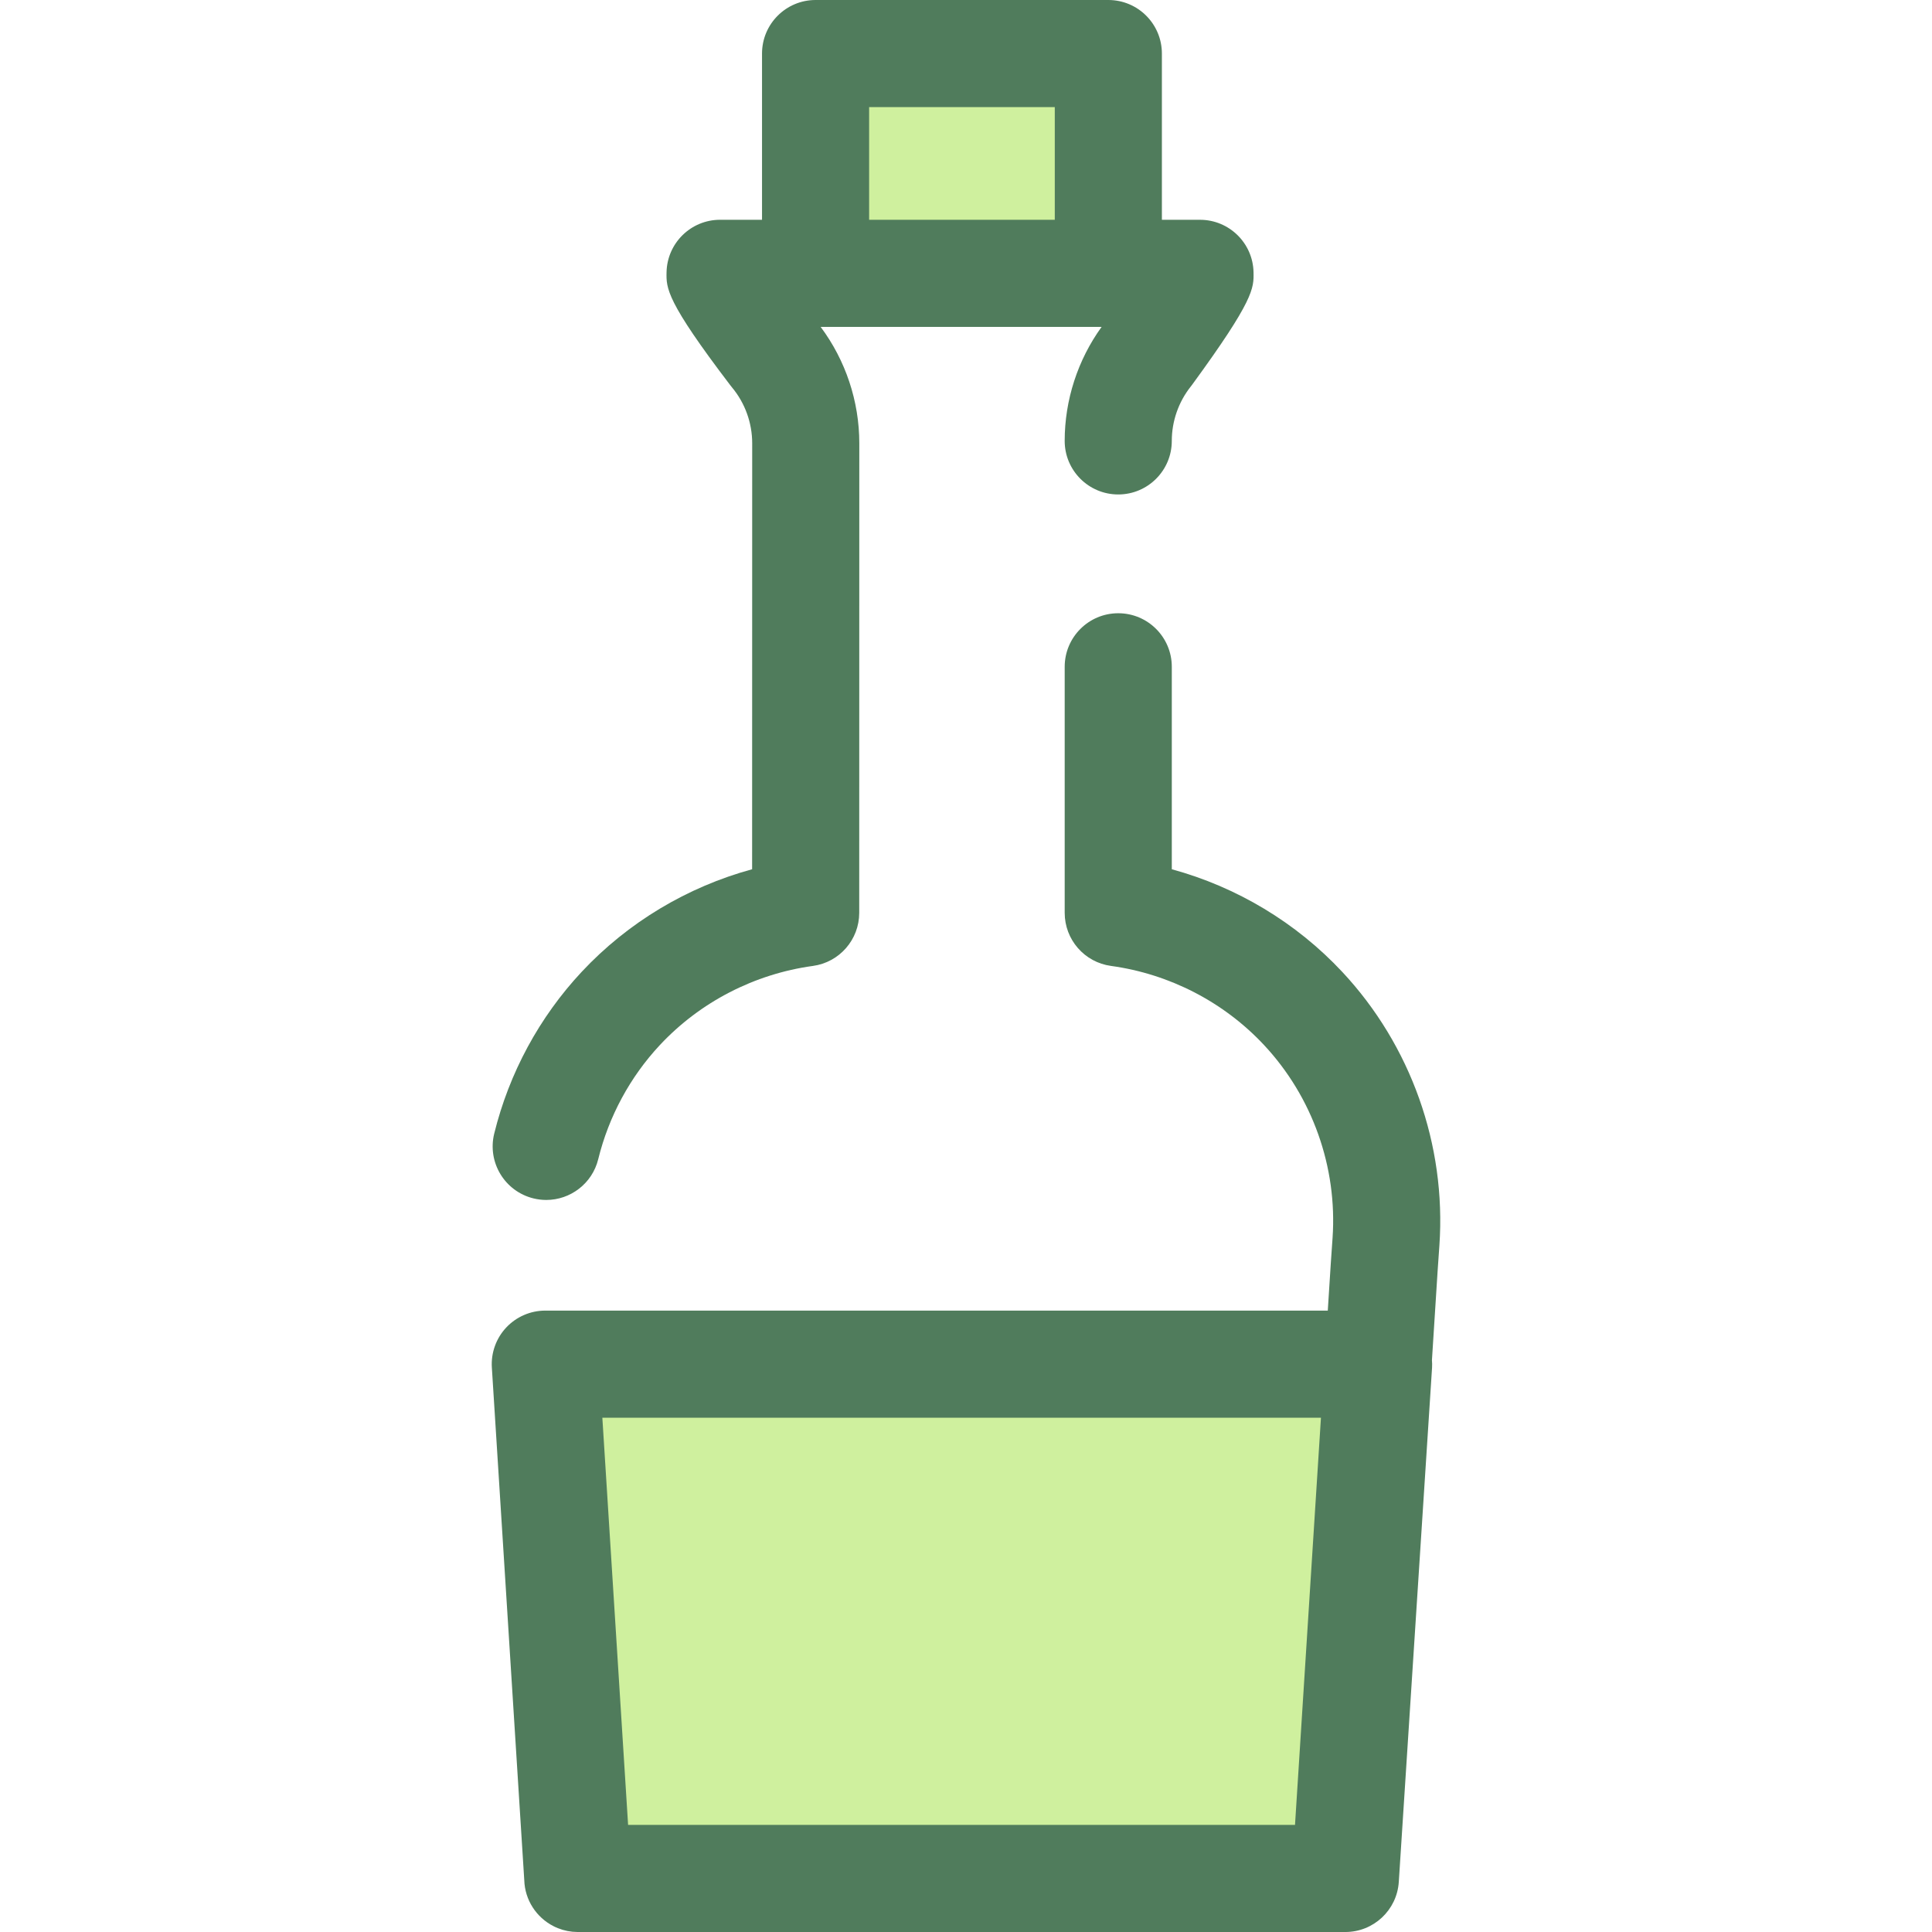 <?xml version="1.0" encoding="iso-8859-1"?>
<!-- Generator: Adobe Illustrator 19.0.0, SVG Export Plug-In . SVG Version: 6.00 Build 0)  -->
<svg version="1.1" id="Layer_1" xmlns="http://www.w3.org/2000/svg" xmlns:xlink="http://www.w3.org/1999/xlink" x="0px" y="0px"
	 viewBox="0 0 511.997 511.997" style="enable-background:new 0 0 511.997 511.997;" xml:space="preserve">
<g>
	<polygon style="fill:#CFF09E;" points="144.508,361.515 153.129,497.808 356.529,497.808 365.343,361.515 	"/>
	<rect x="216.134" y="14.192" style="fill:#CFF09E;" width="77.586" height="58.246"/>
</g>
<g>
	<path style="fill:#507C5C;" d="M355.728,257.58c-12.231-13.098-27.965-22.518-45.191-27.22v-53.654
		c0-7.837-6.355-14.192-14.192-14.192s-14.192,6.355-14.192,14.192v65.21c0,7.092,5.236,13.097,12.264,14.06
		c15.519,2.13,29.926,9.578,40.569,20.976c12.82,13.724,19.437,32.347,18.156,51.077l-0.473,6.807l-0.796,12.485H144.509
		c-3.92,0-7.664,1.622-10.348,4.478c-2.682,2.858-4.063,6.699-3.816,10.61l8.589,135.816c0.156,5.319,3.23,9.898,7.685,12.194
		c0.001,0,0.003,0.001,0.004,0.001c0.387,0.2,0.785,0.385,1.192,0.548c0.014,0.006,0.03,0.011,0.044,0.017
		c0.395,0.156,0.796,0.299,1.208,0.422c0.041,0.013,0.084,0.021,0.125,0.033c0.387,0.111,0.779,0.21,1.179,0.29
		c0.089,0.018,0.182,0.026,0.271,0.041c0.356,0.062,0.715,0.122,1.08,0.158c0.275,0.027,0.555,0.03,0.835,0.041
		c0.183,0.007,0.363,0.028,0.548,0.028h0.024h203.377h0.023c7.482,0,13.68-5.809,14.163-13.276l8.816-136.291
		c0.043-0.67,0.021-1.334-0.03-1.995l1.51-23.711l0.468-6.74C383.274,303.421,373.896,277.029,355.728,257.58z M166.452,483.615
		l-6.825-107.906h190.437l-6.875,107.906H166.452z"/>
	<path style="fill:#507C5C;" d="M141.364,317.584c1.14,0.281,2.279,0.414,3.402,0.414c6.379,0,12.177-4.332,13.769-10.803
		c2.793-11.347,8.452-21.815,16.364-30.277c10.641-11.378,25.038-18.815,40.538-20.939c7.027-0.964,12.264-6.966,12.265-14.058
		l0.021-124.45c0-11.123-3.62-21.97-10.245-30.842h74.456c-6.324,8.75-9.783,19.388-9.783,30.216
		c0,7.837,6.355,14.192,14.192,14.192c7.837,0,14.192-6.355,14.192-14.192c0-5.22,1.787-10.339,5.031-14.417
		c0.121-0.15,0.237-0.307,0.352-0.461c16.433-22.491,16.368-25.57,16.279-29.832c-0.165-7.718-6.469-13.89-14.19-13.89h-10.096
		V14.192C307.912,6.355,301.557,0,293.72,0h-77.586c-7.837,0-14.192,6.355-14.192,14.192v44.049h-11.11
		c-7.721,0-14.026,6.174-14.19,13.893c-0.089,4.238-0.159,7.587,16.94,30.02c0.126,0.165,0.257,0.328,0.39,0.49
		c3.46,4.147,5.366,9.412,5.366,14.821l-0.02,112.894c-17.204,4.693-32.921,14.094-45.15,27.17
		c-11.223,12-19.245,26.828-23.195,42.882C129.101,308.022,133.753,315.71,141.364,317.584z M230.325,28.385h49.201v29.857h-49.201
		V28.385z"/>
</g>
<g>
</g>
<g>
</g>
<g>
</g>
<g>
</g>
<g>
</g>
<g>
</g>
<g>
</g>
<g>
</g>
<g>
</g>
<g>
</g>
<g>
</g>
<g>
</g>
<g>
</g>
<g>
</g>
<g>
</g>
</svg>
